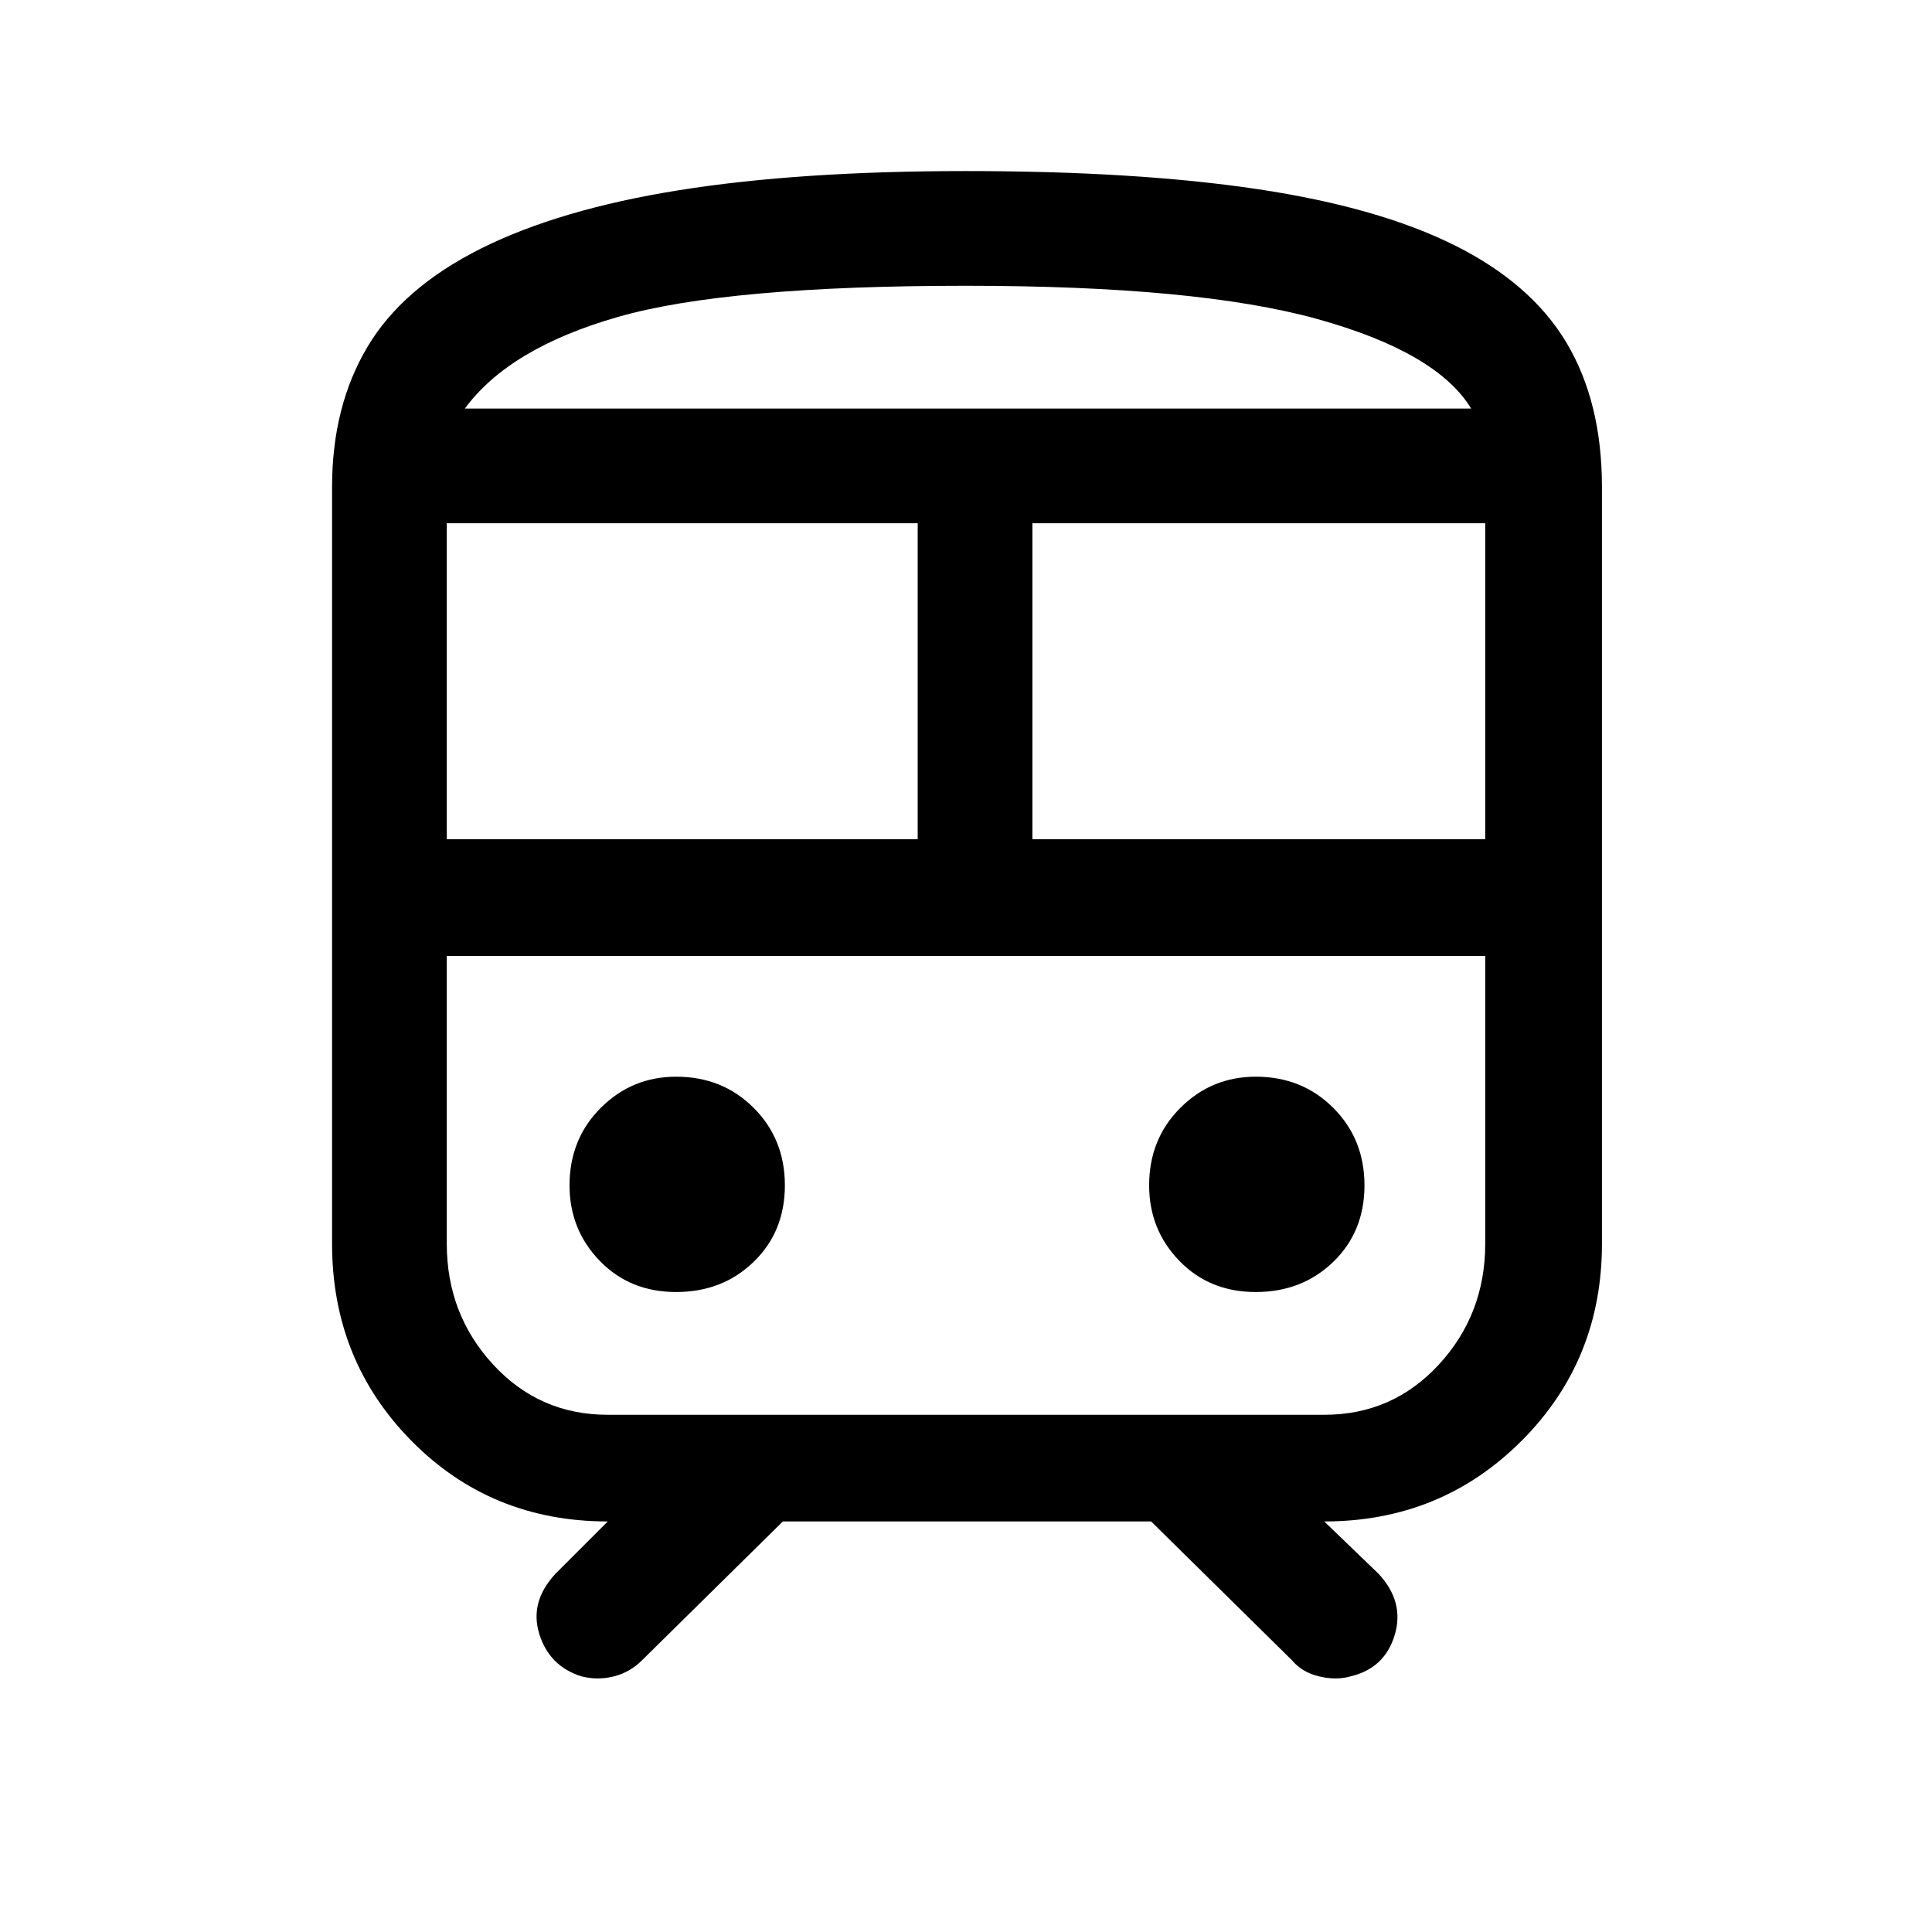 <svg xmlns="http://www.w3.org/2000/svg" height="48" width="48"><path d="M14.45 41.65Q13.65 41.4 13.4 40.6Q13.15 39.8 13.8 39.1L15.1 37.8Q12.2 37.8 10.225 35.8Q8.25 33.8 8.25 30.9V12.1Q8.25 10.1 9.125 8.625Q10 7.15 11.95 6.175Q13.9 5.2 16.875 4.725Q19.85 4.25 24 4.25Q28.25 4.25 31.25 4.7Q34.25 5.15 36.15 6.1Q38.05 7.05 38.925 8.525Q39.8 10 39.8 12.1V30.9Q39.8 33.8 37.8 35.8Q35.8 37.8 32.9 37.8L34.25 39.1Q34.9 39.8 34.65 40.625Q34.4 41.45 33.55 41.65Q33.2 41.75 32.775 41.65Q32.35 41.55 32.1 41.25L28.6 37.8H19.45L15.95 41.25Q15.65 41.55 15.25 41.65Q14.85 41.75 14.45 41.65ZM24 7.1Q18.05 7.1 15.35 7.875Q12.65 8.65 11.55 10.15H36.55Q35.7 8.75 32.725 7.925Q29.75 7.1 24 7.1ZM11.1 20.85H22.8V13H11.1ZM32.9 23.75H15.1Q13.4 23.75 12.25 23.75Q11.1 23.75 11.1 23.75H36.9Q36.9 23.75 35.75 23.75Q34.6 23.75 32.9 23.75ZM25.65 20.85H36.9V13H25.65ZM16.8 32.1Q17.95 32.1 18.725 31.35Q19.5 30.6 19.5 29.45Q19.5 28.3 18.725 27.525Q17.95 26.75 16.8 26.75Q15.7 26.75 14.925 27.525Q14.15 28.3 14.15 29.45Q14.15 30.55 14.9 31.325Q15.65 32.1 16.8 32.1ZM31.2 32.1Q32.35 32.1 33.125 31.35Q33.9 30.6 33.9 29.45Q33.9 28.3 33.125 27.525Q32.35 26.75 31.2 26.75Q30.1 26.75 29.325 27.525Q28.55 28.3 28.55 29.45Q28.55 30.55 29.3 31.325Q30.05 32.1 31.2 32.1ZM15.1 35.15H32.9Q34.6 35.15 35.75 33.9Q36.9 32.65 36.9 30.9V23.75H11.1V30.9Q11.1 32.65 12.25 33.9Q13.4 35.15 15.1 35.15ZM24 10.15Q29.75 10.15 32.725 10.15Q35.7 10.15 36.55 10.15H11.55Q12.65 10.15 15.35 10.15Q18.05 10.15 24 10.15Z"/></svg>